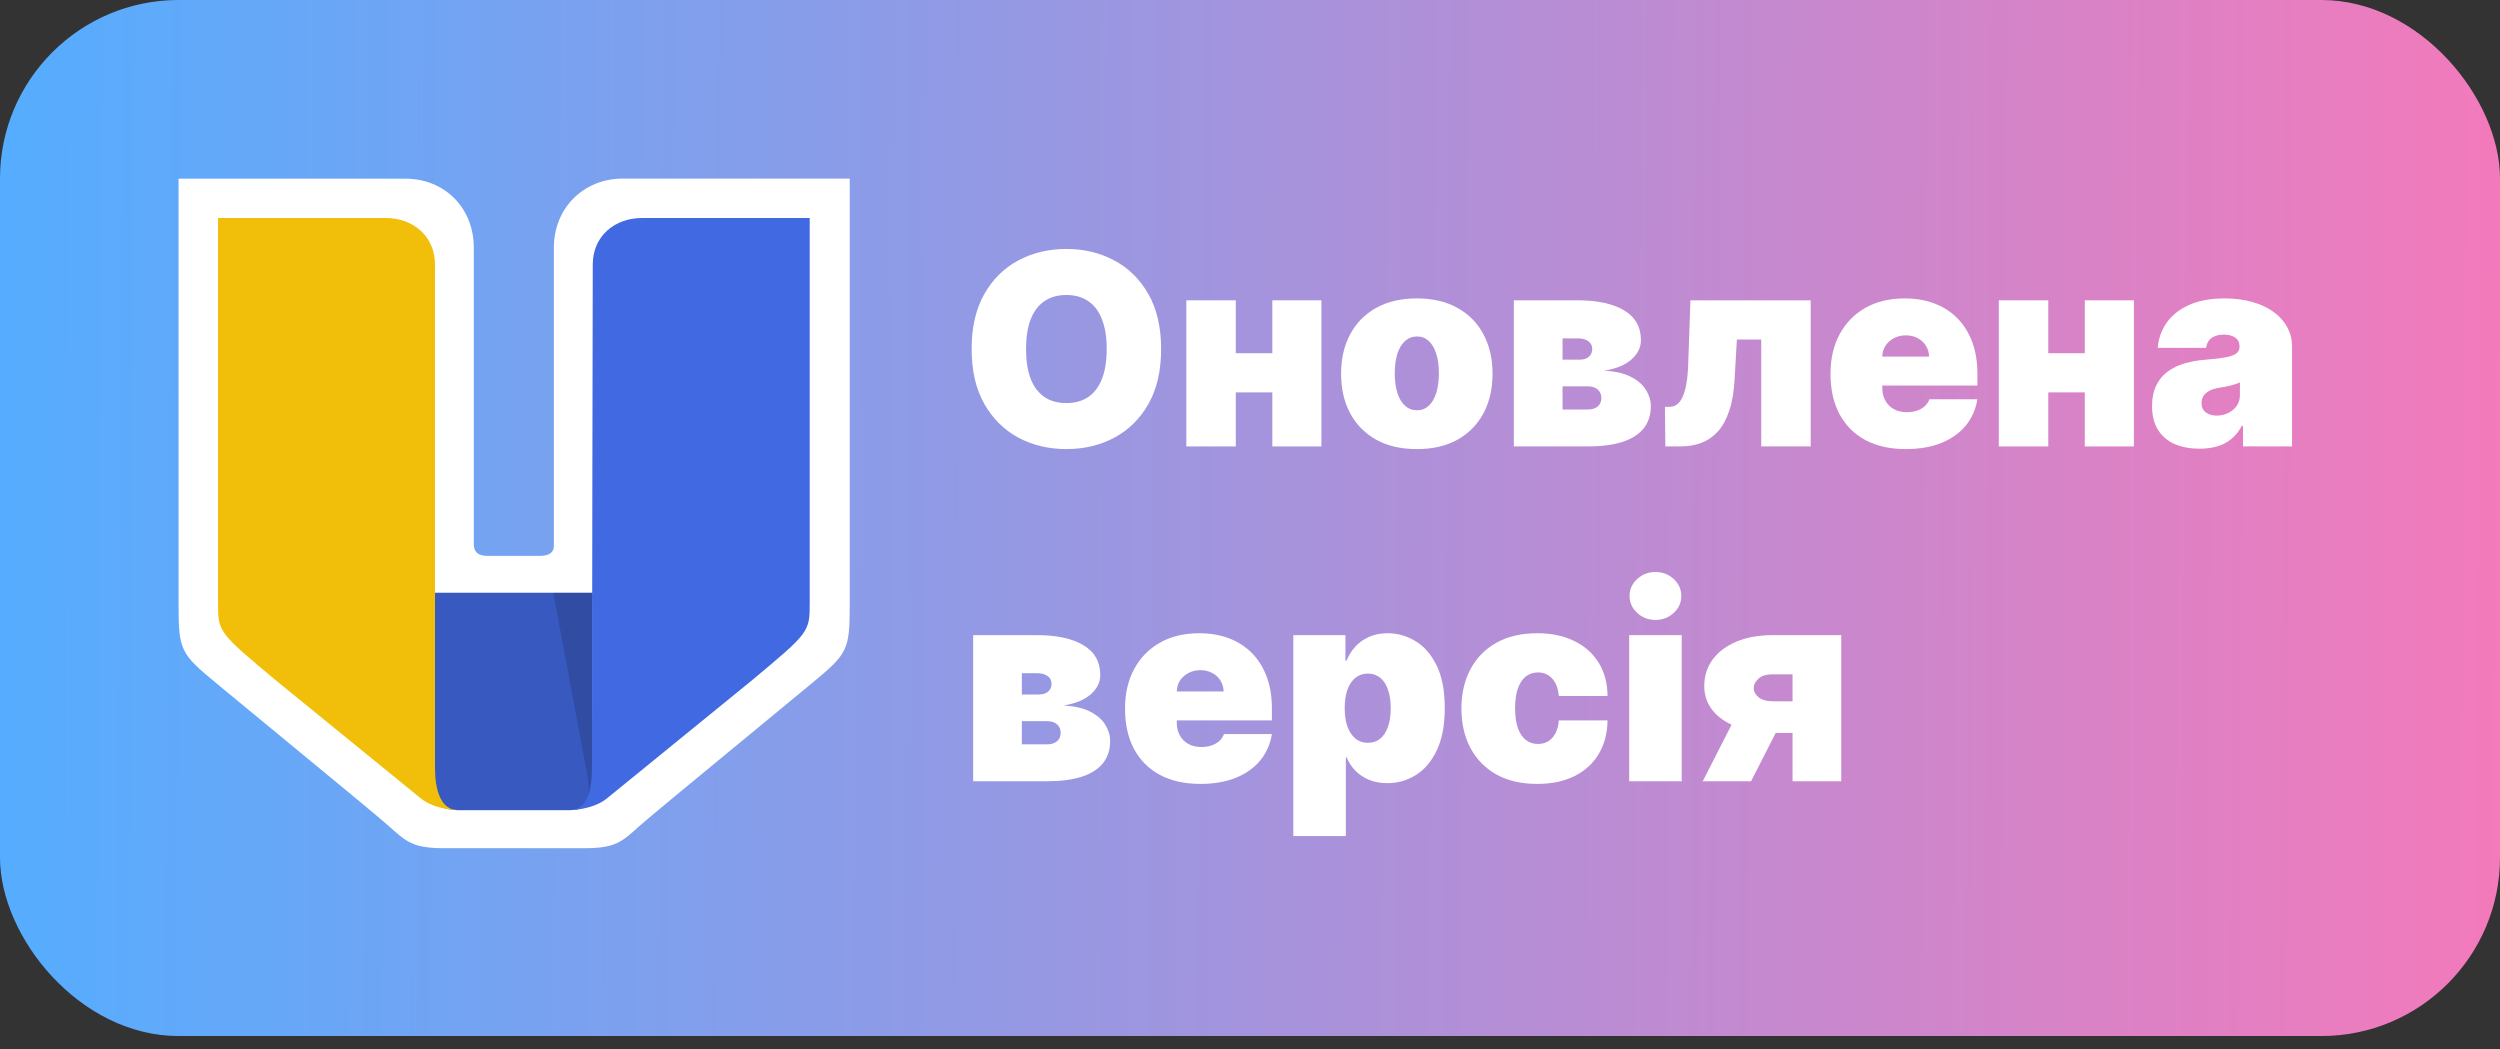 <svg width="112" height="47" viewBox="0 0 112 47" fill="none" xmlns="http://www.w3.org/2000/svg">
<rect x="0" y="0" width="112" height="47" fill="#333333" stroke="none"/>
<rect width="112" height="46.414" rx="8" fill="url(#paint0_linear_619_55)"/>
<path fill-rule="evenodd" clip-rule="evenodd" d="M24.814 11.092L24.814 24.448L24.814 24.455C24.814 24.724 24.635 24.904 24.186 24.904H21.854C21.412 24.904 21.232 24.73 21.226 24.382L21.226 11.09C21.226 9.323 19.928 8.005 18.161 8.005H8V27.106C8 29.146 8.099 29.291 9.7 30.617C10.597 31.36 11.715 32.281 12.821 33.191C14.955 34.949 17.046 36.671 17.43 37.018C18.237 37.747 18.533 38 19.926 38H21.226V38H24.814V38H26.16C27.545 38 27.828 37.745 28.626 37.024L28.638 37.013C29.022 36.667 31.113 34.945 33.246 33.187L33.247 33.187C34.353 32.276 35.47 31.356 36.368 30.612C37.968 29.287 38.068 29.142 38.068 27.102V8H27.907C26.14 8 24.814 9.325 24.814 11.092Z" fill="white"/>
<path d="M19.486 26.554H26.555L26.52 35.937C26.216 36.162 26.03 36.271 25.532 36.296H20.509C20.14 36.283 19.845 36.212 19.486 36.027L19.486 26.554Z" fill="#385AC0"/>
<path d="M19.487 11.846C19.487 12.865 19.487 28.68 19.487 34.367C19.487 35.398 19.735 36.272 20.51 36.295C20.51 36.295 19.539 36.287 18.895 35.802L12.419 30.53C9.768 28.321 9.768 28.321 9.768 26.996C9.768 25.671 9.768 9.767 9.768 9.767C9.768 9.767 16.031 9.767 17.278 9.767C18.526 9.767 19.487 10.598 19.487 11.846Z" fill="#F1BF09"/>
<path d="M24.787 26.554H26.554L26.554 36.027C26.179 36.212 25.964 36.264 25.576 36.296C26.317 36.217 26.524 35.866 26.27 34.502L24.787 26.554Z" fill="black" fill-opacity="0.15"/>
<path d="M26.556 11.846C26.556 12.865 26.52 28.68 26.52 34.367C26.52 35.398 26.308 36.272 25.533 36.295C25.533 36.295 26.504 36.287 27.148 35.802L33.624 30.53C36.275 28.321 36.275 28.321 36.275 26.996C36.275 25.671 36.275 9.767 36.275 9.767C36.275 9.767 30.012 9.767 28.765 9.767C27.517 9.767 26.556 10.598 26.556 11.846Z" fill="#4169E1"/>
<path d="M52.018 15.636C52.018 16.608 51.829 17.427 51.451 18.095C51.073 18.76 50.563 19.264 49.921 19.608C49.279 19.949 48.563 20.119 47.774 20.119C46.978 20.119 46.259 19.947 45.617 19.604C44.978 19.257 44.47 18.751 44.092 18.087C43.717 17.419 43.529 16.602 43.529 15.636C43.529 14.665 43.717 13.847 44.092 13.182C44.47 12.514 44.978 12.01 45.617 11.669C46.259 11.325 46.978 11.153 47.774 11.153C48.563 11.153 49.279 11.325 49.921 11.669C50.563 12.01 51.073 12.514 51.451 13.182C51.829 13.847 52.018 14.665 52.018 15.636ZM49.58 15.636C49.58 15.114 49.511 14.673 49.372 14.315C49.235 13.954 49.032 13.682 48.762 13.497C48.495 13.31 48.166 13.216 47.774 13.216C47.382 13.216 47.051 13.31 46.781 13.497C46.514 13.682 46.31 13.954 46.171 14.315C46.035 14.673 45.967 15.114 45.967 15.636C45.967 16.159 46.035 16.601 46.171 16.962C46.31 17.32 46.514 17.592 46.781 17.78C47.051 17.965 47.382 18.057 47.774 18.057C48.166 18.057 48.495 17.965 48.762 17.78C49.032 17.592 49.235 17.32 49.372 16.962C49.511 16.601 49.58 16.159 49.58 15.636Z" fill="white"/>
<path d="M57.819 15.824V17.579H54.529V15.824H57.819ZM55.364 13.454V20H53.148V13.454H55.364ZM59.199 13.454V20H57.001V13.454H59.199Z" fill="white"/>
<path d="M63.474 20.119C62.763 20.119 62.155 19.979 61.65 19.697C61.144 19.413 60.756 19.018 60.486 18.513C60.216 18.004 60.081 17.415 60.081 16.744C60.081 16.074 60.216 15.486 60.486 14.98C60.756 14.472 61.144 14.077 61.65 13.795C62.155 13.511 62.763 13.369 63.474 13.369C64.184 13.369 64.792 13.511 65.297 13.795C65.803 14.077 66.191 14.472 66.461 14.98C66.731 15.486 66.866 16.074 66.866 16.744C66.866 17.415 66.731 18.004 66.461 18.513C66.191 19.018 65.803 19.413 65.297 19.697C64.792 19.979 64.184 20.119 63.474 20.119ZM63.491 18.381C63.69 18.381 63.861 18.314 64.006 18.18C64.151 18.047 64.263 17.857 64.343 17.609C64.422 17.362 64.462 17.068 64.462 16.727C64.462 16.384 64.422 16.09 64.343 15.845C64.263 15.598 64.151 15.408 64.006 15.274C63.861 15.141 63.69 15.074 63.491 15.074C63.28 15.074 63.1 15.141 62.949 15.274C62.799 15.408 62.684 15.598 62.604 15.845C62.525 16.09 62.485 16.384 62.485 16.727C62.485 17.068 62.525 17.362 62.604 17.609C62.684 17.857 62.799 18.047 62.949 18.18C63.1 18.314 63.28 18.381 63.491 18.381Z" fill="white"/>
<path d="M67.82 20V13.454H70.684C71.562 13.454 72.252 13.604 72.755 13.902C73.26 14.2 73.513 14.648 73.513 15.244C73.513 15.568 73.371 15.855 73.087 16.105C72.806 16.355 72.397 16.523 71.86 16.608C72.354 16.631 72.755 16.722 73.062 16.881C73.371 17.037 73.597 17.233 73.739 17.469C73.884 17.702 73.957 17.943 73.957 18.193C73.957 18.591 73.849 18.925 73.633 19.195C73.417 19.462 73.099 19.663 72.678 19.8C72.258 19.933 71.741 20 71.127 20H67.82ZM70.002 18.347H71.127C71.317 18.347 71.466 18.301 71.574 18.21C71.685 18.119 71.741 17.994 71.741 17.835C71.741 17.67 71.685 17.541 71.574 17.447C71.466 17.354 71.317 17.307 71.127 17.307H70.002V18.347ZM70.002 16.114H70.752C70.874 16.114 70.978 16.095 71.063 16.058C71.148 16.018 71.214 15.963 71.259 15.892C71.307 15.821 71.332 15.736 71.332 15.636C71.332 15.486 71.273 15.369 71.157 15.287C71.043 15.202 70.885 15.159 70.684 15.159H70.002V16.114Z" fill="white"/>
<path d="M74.607 20L74.59 18.227H74.795C74.923 18.227 75.035 18.19 75.132 18.116C75.231 18.043 75.315 17.929 75.383 17.776C75.454 17.622 75.509 17.427 75.549 17.192C75.592 16.956 75.619 16.676 75.63 16.352L75.732 13.454H81.119V20H78.903V15.21H77.812L77.71 16.983C77.681 17.54 77.602 18.011 77.471 18.398C77.343 18.784 77.173 19.095 76.96 19.331C76.747 19.564 76.499 19.734 76.218 19.842C75.937 19.947 75.627 20 75.289 20H74.607Z" fill="white"/>
<path d="M85.382 20.119C84.683 20.119 84.081 19.986 83.576 19.719C83.073 19.449 82.685 19.062 82.412 18.56C82.142 18.054 82.007 17.449 82.007 16.744C82.007 16.068 82.144 15.477 82.416 14.972C82.689 14.466 83.074 14.072 83.571 13.791C84.068 13.51 84.655 13.369 85.331 13.369C85.826 13.369 86.273 13.446 86.674 13.599C87.074 13.753 87.416 13.976 87.701 14.268C87.985 14.558 88.203 14.911 88.357 15.325C88.51 15.74 88.587 16.207 88.587 16.727V17.273H82.74V15.977H86.422C86.419 15.79 86.371 15.625 86.277 15.483C86.186 15.338 86.063 15.226 85.906 15.146C85.753 15.064 85.578 15.023 85.382 15.023C85.192 15.023 85.017 15.064 84.858 15.146C84.699 15.226 84.571 15.337 84.475 15.479C84.381 15.621 84.331 15.787 84.326 15.977V17.375C84.326 17.585 84.37 17.773 84.458 17.938C84.546 18.102 84.672 18.232 84.837 18.325C85.002 18.419 85.201 18.466 85.433 18.466C85.595 18.466 85.743 18.443 85.877 18.398C86.013 18.352 86.129 18.287 86.226 18.202C86.323 18.114 86.394 18.009 86.439 17.886H88.587C88.513 18.341 88.338 18.736 88.063 19.071C87.787 19.403 87.422 19.662 86.968 19.847C86.516 20.028 85.987 20.119 85.382 20.119Z" fill="white"/>
<path d="M94.217 15.824V17.579H90.927V15.824H94.217ZM91.763 13.454V20H89.547V13.454H91.763ZM95.598 13.454V20H93.399V13.454H95.598Z" fill="white"/>
<path d="M98.542 20.102C98.125 20.102 97.755 20.034 97.434 19.898C97.116 19.759 96.866 19.548 96.684 19.267C96.503 18.986 96.412 18.628 96.412 18.193C96.412 17.835 96.473 17.53 96.595 17.277C96.717 17.021 96.888 16.812 97.106 16.651C97.325 16.489 97.579 16.365 97.869 16.28C98.162 16.195 98.477 16.139 98.815 16.114C99.182 16.085 99.476 16.051 99.697 16.011C99.922 15.969 100.084 15.911 100.183 15.837C100.282 15.76 100.332 15.659 100.332 15.534V15.517C100.332 15.347 100.267 15.216 100.136 15.125C100.006 15.034 99.838 14.989 99.633 14.989C99.409 14.989 99.226 15.038 99.084 15.138C98.944 15.234 98.861 15.383 98.832 15.585H96.667C96.696 15.188 96.822 14.821 97.047 14.486C97.274 14.148 97.605 13.878 98.04 13.676C98.474 13.472 99.017 13.369 99.667 13.369C100.136 13.369 100.557 13.425 100.929 13.536C101.301 13.643 101.618 13.795 101.879 13.991C102.14 14.185 102.339 14.412 102.476 14.673C102.615 14.932 102.684 15.213 102.684 15.517V20H100.486V19.079H100.434C100.304 19.324 100.145 19.521 99.957 19.672C99.773 19.822 99.561 19.932 99.322 20C99.087 20.068 98.826 20.102 98.542 20.102ZM99.309 18.619C99.489 18.619 99.656 18.582 99.812 18.509C99.971 18.435 100.101 18.328 100.2 18.189C100.3 18.05 100.349 17.881 100.349 17.682V17.136C100.287 17.162 100.22 17.186 100.149 17.209C100.081 17.232 100.007 17.253 99.927 17.273C99.851 17.293 99.768 17.311 99.68 17.328C99.595 17.345 99.505 17.361 99.412 17.375C99.23 17.403 99.081 17.45 98.964 17.516C98.851 17.578 98.765 17.656 98.709 17.75C98.655 17.841 98.628 17.943 98.628 18.057C98.628 18.239 98.692 18.378 98.819 18.474C98.947 18.571 99.111 18.619 99.309 18.619Z" fill="white"/>
<path d="M43.597 35V28.454H46.461C47.339 28.454 48.029 28.604 48.532 28.902C49.038 29.2 49.291 29.648 49.291 30.244C49.291 30.568 49.149 30.855 48.864 31.105C48.583 31.355 48.174 31.523 47.637 31.608C48.132 31.631 48.532 31.722 48.839 31.881C49.149 32.037 49.374 32.233 49.517 32.469C49.661 32.702 49.734 32.943 49.734 33.193C49.734 33.591 49.626 33.925 49.41 34.195C49.194 34.462 48.876 34.663 48.455 34.8C48.035 34.933 47.518 35 46.904 35H43.597ZM45.779 33.347H46.904C47.095 33.347 47.244 33.301 47.352 33.21C47.462 33.119 47.518 32.994 47.518 32.835C47.518 32.67 47.462 32.541 47.352 32.447C47.244 32.354 47.095 32.307 46.904 32.307H45.779V33.347ZM45.779 31.114H46.529C46.651 31.114 46.755 31.095 46.84 31.058C46.926 31.018 46.991 30.963 47.036 30.892C47.085 30.821 47.109 30.736 47.109 30.636C47.109 30.486 47.051 30.369 46.934 30.287C46.821 30.202 46.663 30.159 46.461 30.159H45.779V31.114Z" fill="white"/>
<path d="M53.777 35.119C53.078 35.119 52.476 34.986 51.97 34.719C51.467 34.449 51.079 34.062 50.807 33.56C50.537 33.054 50.402 32.449 50.402 31.744C50.402 31.068 50.538 30.477 50.811 29.972C51.084 29.466 51.469 29.072 51.966 28.791C52.463 28.51 53.05 28.369 53.726 28.369C54.22 28.369 54.667 28.446 55.068 28.599C55.469 28.753 55.811 28.976 56.095 29.268C56.379 29.558 56.598 29.91 56.751 30.325C56.905 30.74 56.981 31.207 56.981 31.727V32.273H51.135V30.977H54.817C54.814 30.79 54.765 30.625 54.672 30.483C54.581 30.338 54.457 30.226 54.301 30.146C54.148 30.064 53.973 30.023 53.777 30.023C53.587 30.023 53.412 30.064 53.253 30.146C53.094 30.226 52.966 30.337 52.869 30.479C52.775 30.621 52.726 30.787 52.72 30.977V32.375C52.72 32.585 52.764 32.773 52.852 32.938C52.94 33.102 53.067 33.231 53.231 33.325C53.396 33.419 53.595 33.466 53.828 33.466C53.99 33.466 54.138 33.443 54.271 33.398C54.407 33.352 54.524 33.287 54.621 33.202C54.717 33.114 54.788 33.008 54.834 32.886H56.981C56.907 33.341 56.733 33.736 56.457 34.071C56.182 34.403 55.817 34.662 55.362 34.847C54.91 35.028 54.382 35.119 53.777 35.119Z" fill="white"/>
<path d="M57.941 37.455V28.454H60.276V29.597H60.328C60.413 29.375 60.538 29.172 60.703 28.987C60.867 28.8 61.072 28.651 61.316 28.54C61.56 28.426 61.845 28.369 62.169 28.369C62.6 28.369 63.011 28.484 63.4 28.715C63.792 28.945 64.11 29.307 64.355 29.801C64.602 30.295 64.725 30.938 64.725 31.727C64.725 32.483 64.607 33.109 64.372 33.606C64.139 34.104 63.826 34.474 63.434 34.719C63.045 34.963 62.617 35.085 62.151 35.085C61.845 35.085 61.571 35.035 61.329 34.936C61.09 34.834 60.886 34.696 60.715 34.523C60.548 34.347 60.419 34.148 60.328 33.926H60.294V37.455H57.941ZM60.242 31.727C60.242 32.045 60.284 32.321 60.366 32.554C60.451 32.784 60.571 32.963 60.724 33.091C60.88 33.216 61.066 33.278 61.282 33.278C61.498 33.278 61.681 33.217 61.832 33.095C61.985 32.97 62.102 32.793 62.181 32.562C62.264 32.33 62.305 32.051 62.305 31.727C62.305 31.403 62.264 31.126 62.181 30.896C62.102 30.663 61.985 30.486 61.832 30.364C61.681 30.239 61.498 30.176 61.282 30.176C61.066 30.176 60.88 30.239 60.724 30.364C60.571 30.486 60.451 30.663 60.366 30.896C60.284 31.126 60.242 31.403 60.242 31.727Z" fill="white"/>
<path d="M68.864 35.119C68.154 35.119 67.546 34.979 67.04 34.697C66.535 34.413 66.147 34.018 65.877 33.513C65.607 33.004 65.472 32.415 65.472 31.744C65.472 31.074 65.607 30.486 65.877 29.98C66.147 29.472 66.535 29.077 67.04 28.795C67.546 28.511 68.154 28.369 68.864 28.369C69.506 28.369 70.062 28.486 70.53 28.719C71.002 28.949 71.367 29.276 71.626 29.699C71.884 30.119 72.015 30.614 72.018 31.182H69.836C69.805 30.838 69.705 30.577 69.537 30.398C69.373 30.216 69.16 30.125 68.898 30.125C68.694 30.125 68.515 30.185 68.361 30.304C68.208 30.42 68.089 30.598 68.003 30.837C67.918 31.072 67.876 31.369 67.876 31.727C67.876 32.085 67.918 32.383 68.003 32.622C68.089 32.858 68.208 33.035 68.361 33.155C68.515 33.271 68.694 33.33 68.898 33.33C69.072 33.33 69.225 33.29 69.359 33.21C69.492 33.128 69.6 33.008 69.682 32.852C69.768 32.693 69.819 32.5 69.836 32.273H72.018C72.009 32.849 71.877 33.352 71.621 33.781C71.366 34.207 71.003 34.537 70.535 34.77C70.069 35.003 69.512 35.119 68.864 35.119Z" fill="white"/>
<path d="M72.988 35V28.454H75.34V35H72.988ZM74.164 27.773C73.846 27.773 73.573 27.668 73.346 27.457C73.119 27.247 73.005 26.994 73.005 26.699C73.005 26.403 73.119 26.151 73.346 25.94C73.573 25.73 73.846 25.625 74.164 25.625C74.485 25.625 74.758 25.73 74.982 25.94C75.21 26.151 75.323 26.403 75.323 26.699C75.323 26.994 75.21 27.247 74.982 27.457C74.758 27.668 74.485 27.773 74.164 27.773Z" fill="white"/>
<path d="M80.306 35V30.21H79.42C79.124 30.21 78.907 30.278 78.768 30.415C78.628 30.551 78.562 30.688 78.567 30.824C78.562 30.969 78.633 31.105 78.78 31.233C78.928 31.358 79.158 31.42 79.471 31.42H81.141V32.835H79.471C78.832 32.835 78.278 32.746 77.809 32.567C77.34 32.388 76.979 32.141 76.726 31.825C76.474 31.51 76.349 31.148 76.351 30.739C76.349 30.295 76.471 29.902 76.718 29.558C76.968 29.215 77.323 28.945 77.783 28.749C78.246 28.552 78.792 28.454 79.42 28.454H82.488V35H80.306ZM76.283 35L78.073 31.489H80.238L78.448 35H76.283Z" fill="white"/>
<defs>
<linearGradient id="paint0_linear_619_55" x1="0" y1="0" x2="112.295" y2="0.724" gradientUnits="userSpaceOnUse">
<stop stop-color="#55ADFF"/>
<stop offset="1" stop-color="#F37ABB"/>
</linearGradient>
</defs>
</svg>
